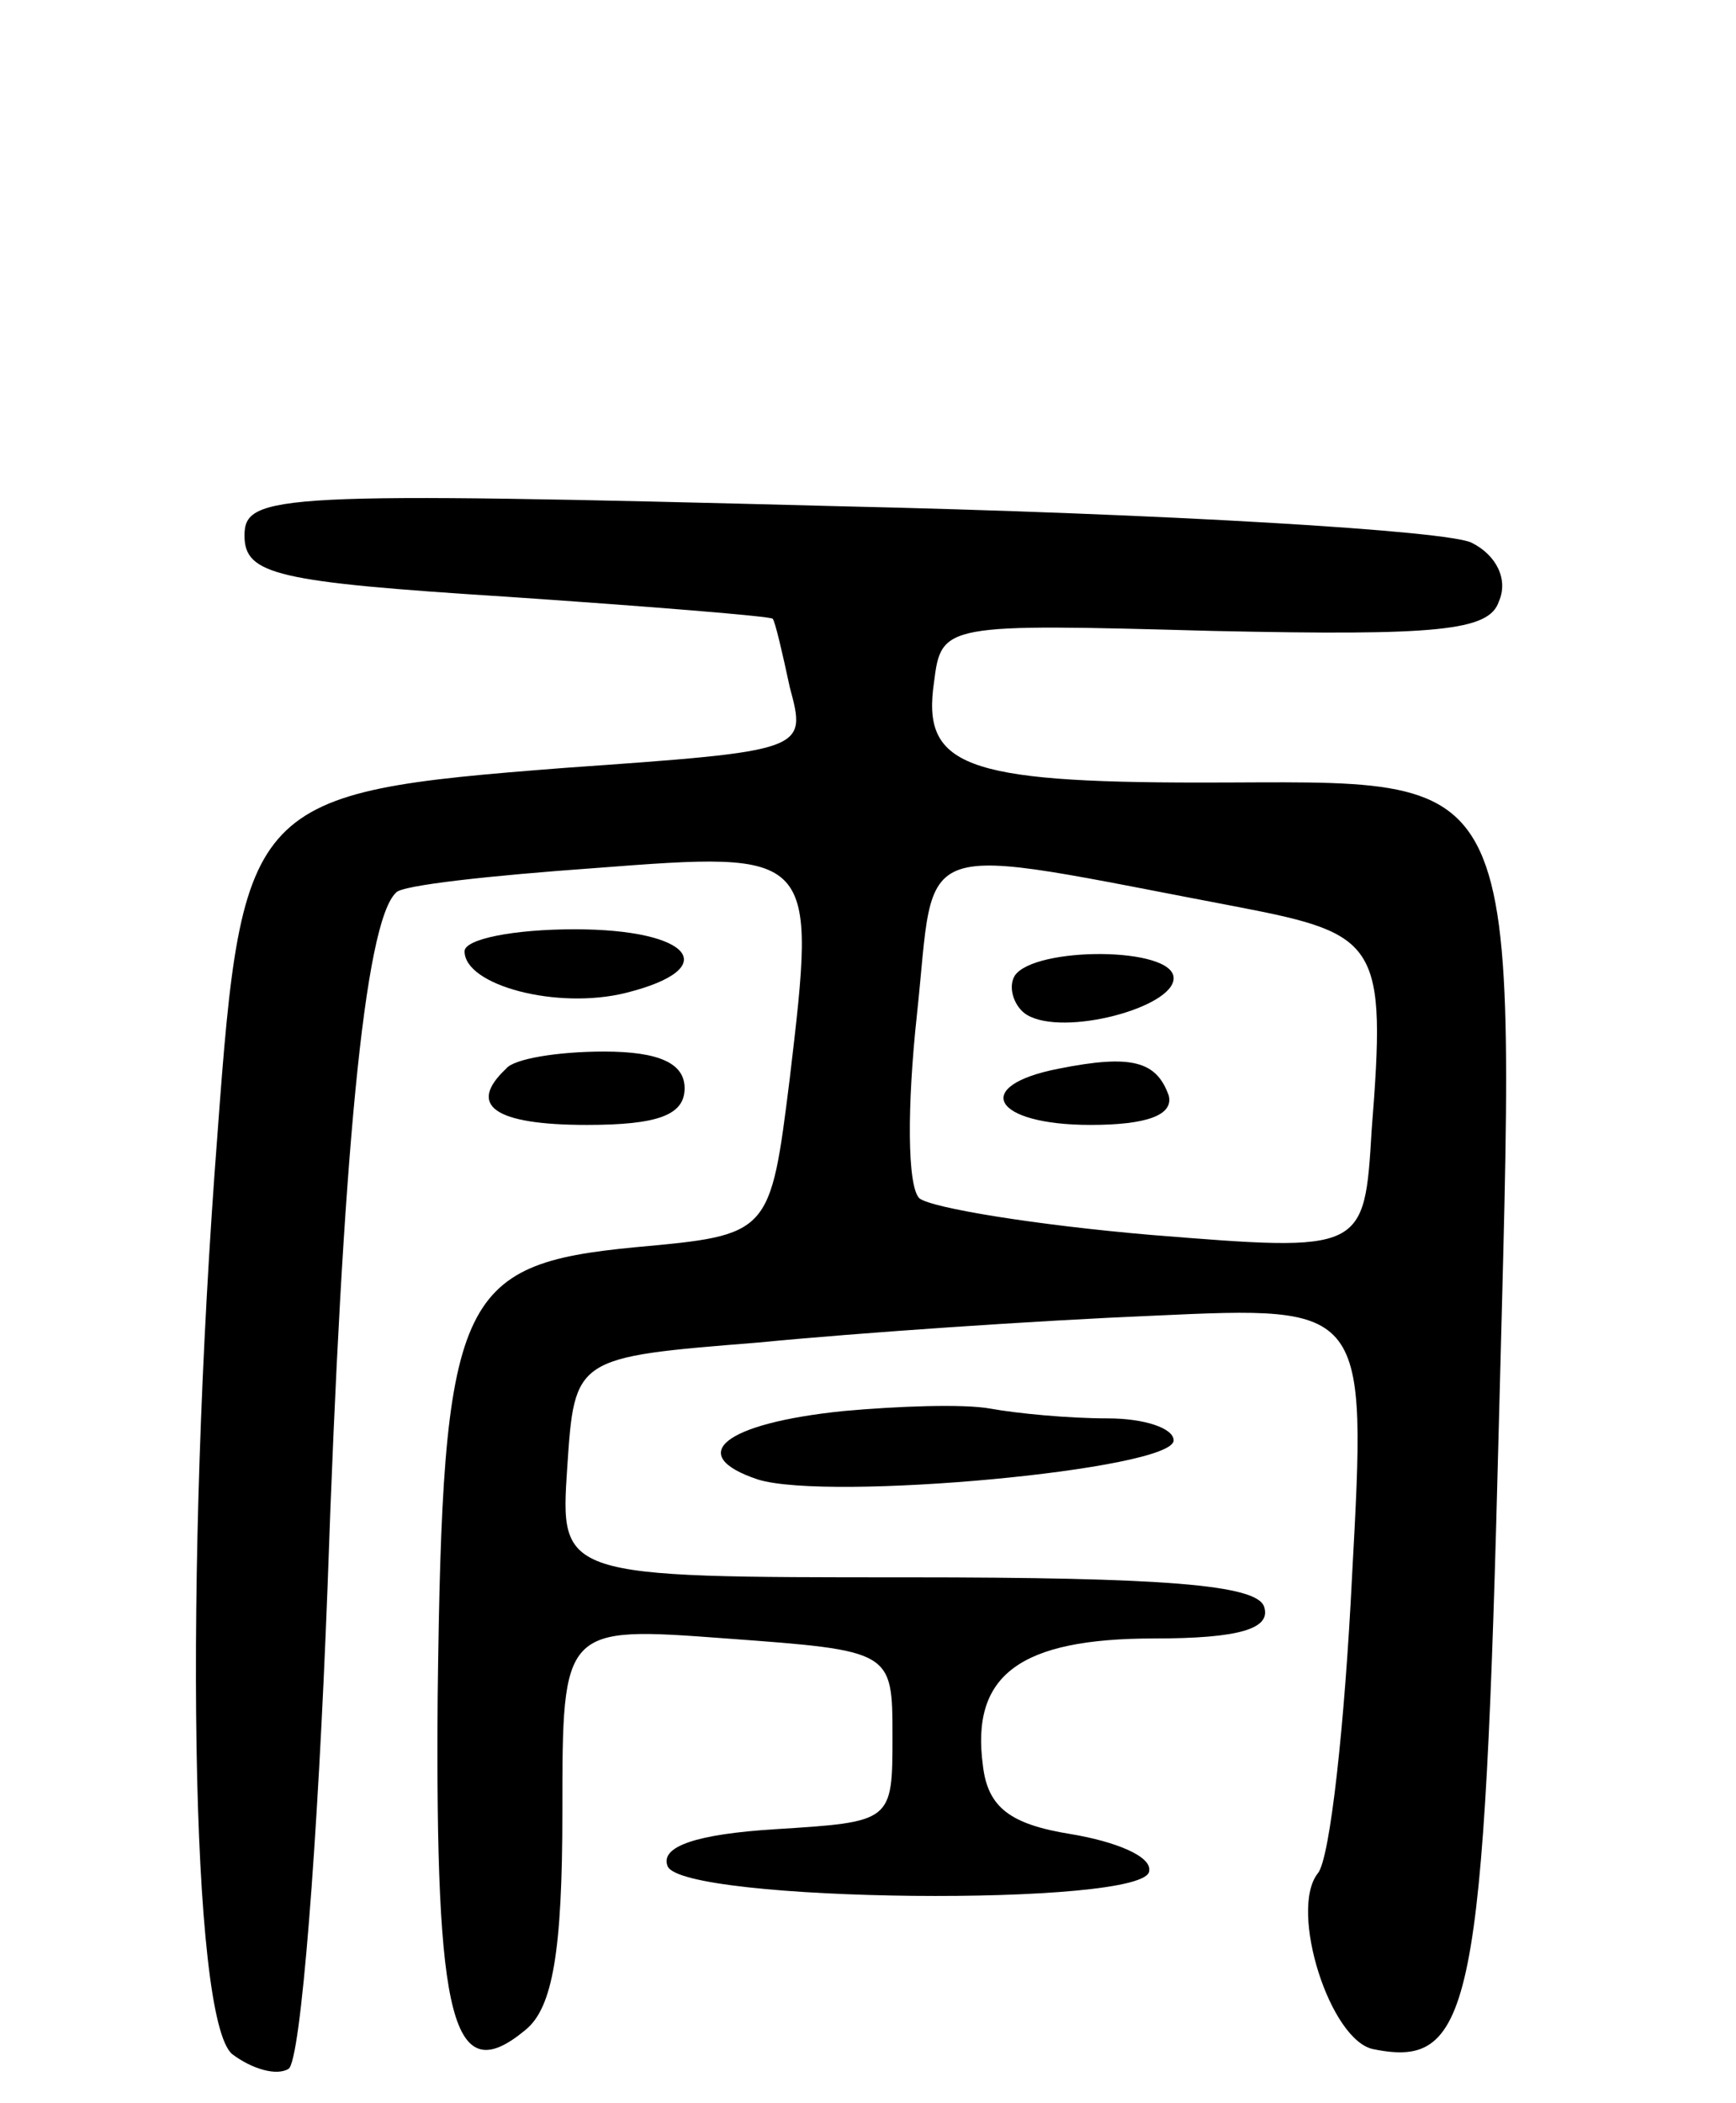 <svg version="1.0" xmlns="http://www.w3.org/2000/svg"
 width="71pt" height="86pt" viewBox="0 0 71 86"
 preserveAspectRatio="xMidYMid meet">
<g transform="translate(0,86) scale(0.1,-0.1)"
fill="#000000" stroke="none">
<path d="M100 641 c0 -16 13 -19 107 -25 59 -4 108 -8 109 -9 1 -1 4 -14 7
-28 7 -26 7 -26 -92 -33 -129 -10 -132 -13 -142 -149 -14 -181 -11 -363 6
-377 8 -6 18 -9 23 -6 5 3 12 92 16 198 6 174 15 271 28 283 2 3 39 7 81 10
91 7 91 7 80 -86 -8 -64 -8 -64 -63 -69 -73 -7 -79 -20 -81 -184 -1 -133 6
-161 36 -136 11 9 15 32 15 89 0 76 0 76 67 71 68 -5 68 -5 68 -40 0 -35 0
-35 -48 -38 -32 -2 -47 -7 -44 -15 5 -15 197 -17 197 -2 1 6 -14 12 -32 15
-25 4 -34 11 -36 28 -5 37 15 52 70 52 35 0 48 4 45 13 -3 9 -41 12 -146 12
-142 0 -142 0 -139 45 3 45 3 45 78 51 41 4 114 9 162 11 87 4 87 4 81 -106
-3 -61 -9 -116 -14 -122 -12 -15 5 -69 23 -72 40 -8 45 17 51 255 7 276 13
263 -122 263 -97 0 -114 7 -109 41 3 24 4 24 114 21 92 -2 113 0 117 12 4 9
-1 19 -11 24 -9 5 -126 12 -259 15 -230 6 -243 5 -243 -12z m407 -152 c57 -11
60 -15 54 -91 -3 -50 -3 -50 -90 -43 -47 4 -90 11 -95 15 -5 5 -5 38 -1 75 8
74 -5 70 132 44z"/>
<path d="M415 461 c-3 -5 0 -13 5 -16 15 -9 60 3 60 15 0 13 -57 13 -65 1z"/>
<path d="M433 423 c-36 -7 -27 -23 13 -23 23 0 34 4 32 12 -5 14 -15 17 -45
11z"/>
<path d="M190 471 c0 -14 38 -24 66 -17 40 10 27 26 -21 26 -25 0 -45 -4 -45
-9z"/>
<path d="M207 423 c-16 -15 -5 -23 33 -23 29 0 40 4 40 15 0 10 -10 15 -33 15
-19 0 -37 -3 -40 -7z"/>
<path d="M345 283 c-49 -5 -65 -18 -35 -28 29 -9 170 4 170 16 0 5 -12 9 -27
9 -16 0 -37 2 -48 4 -11 2 -38 1 -60 -1z"/>
</g>
</svg>
